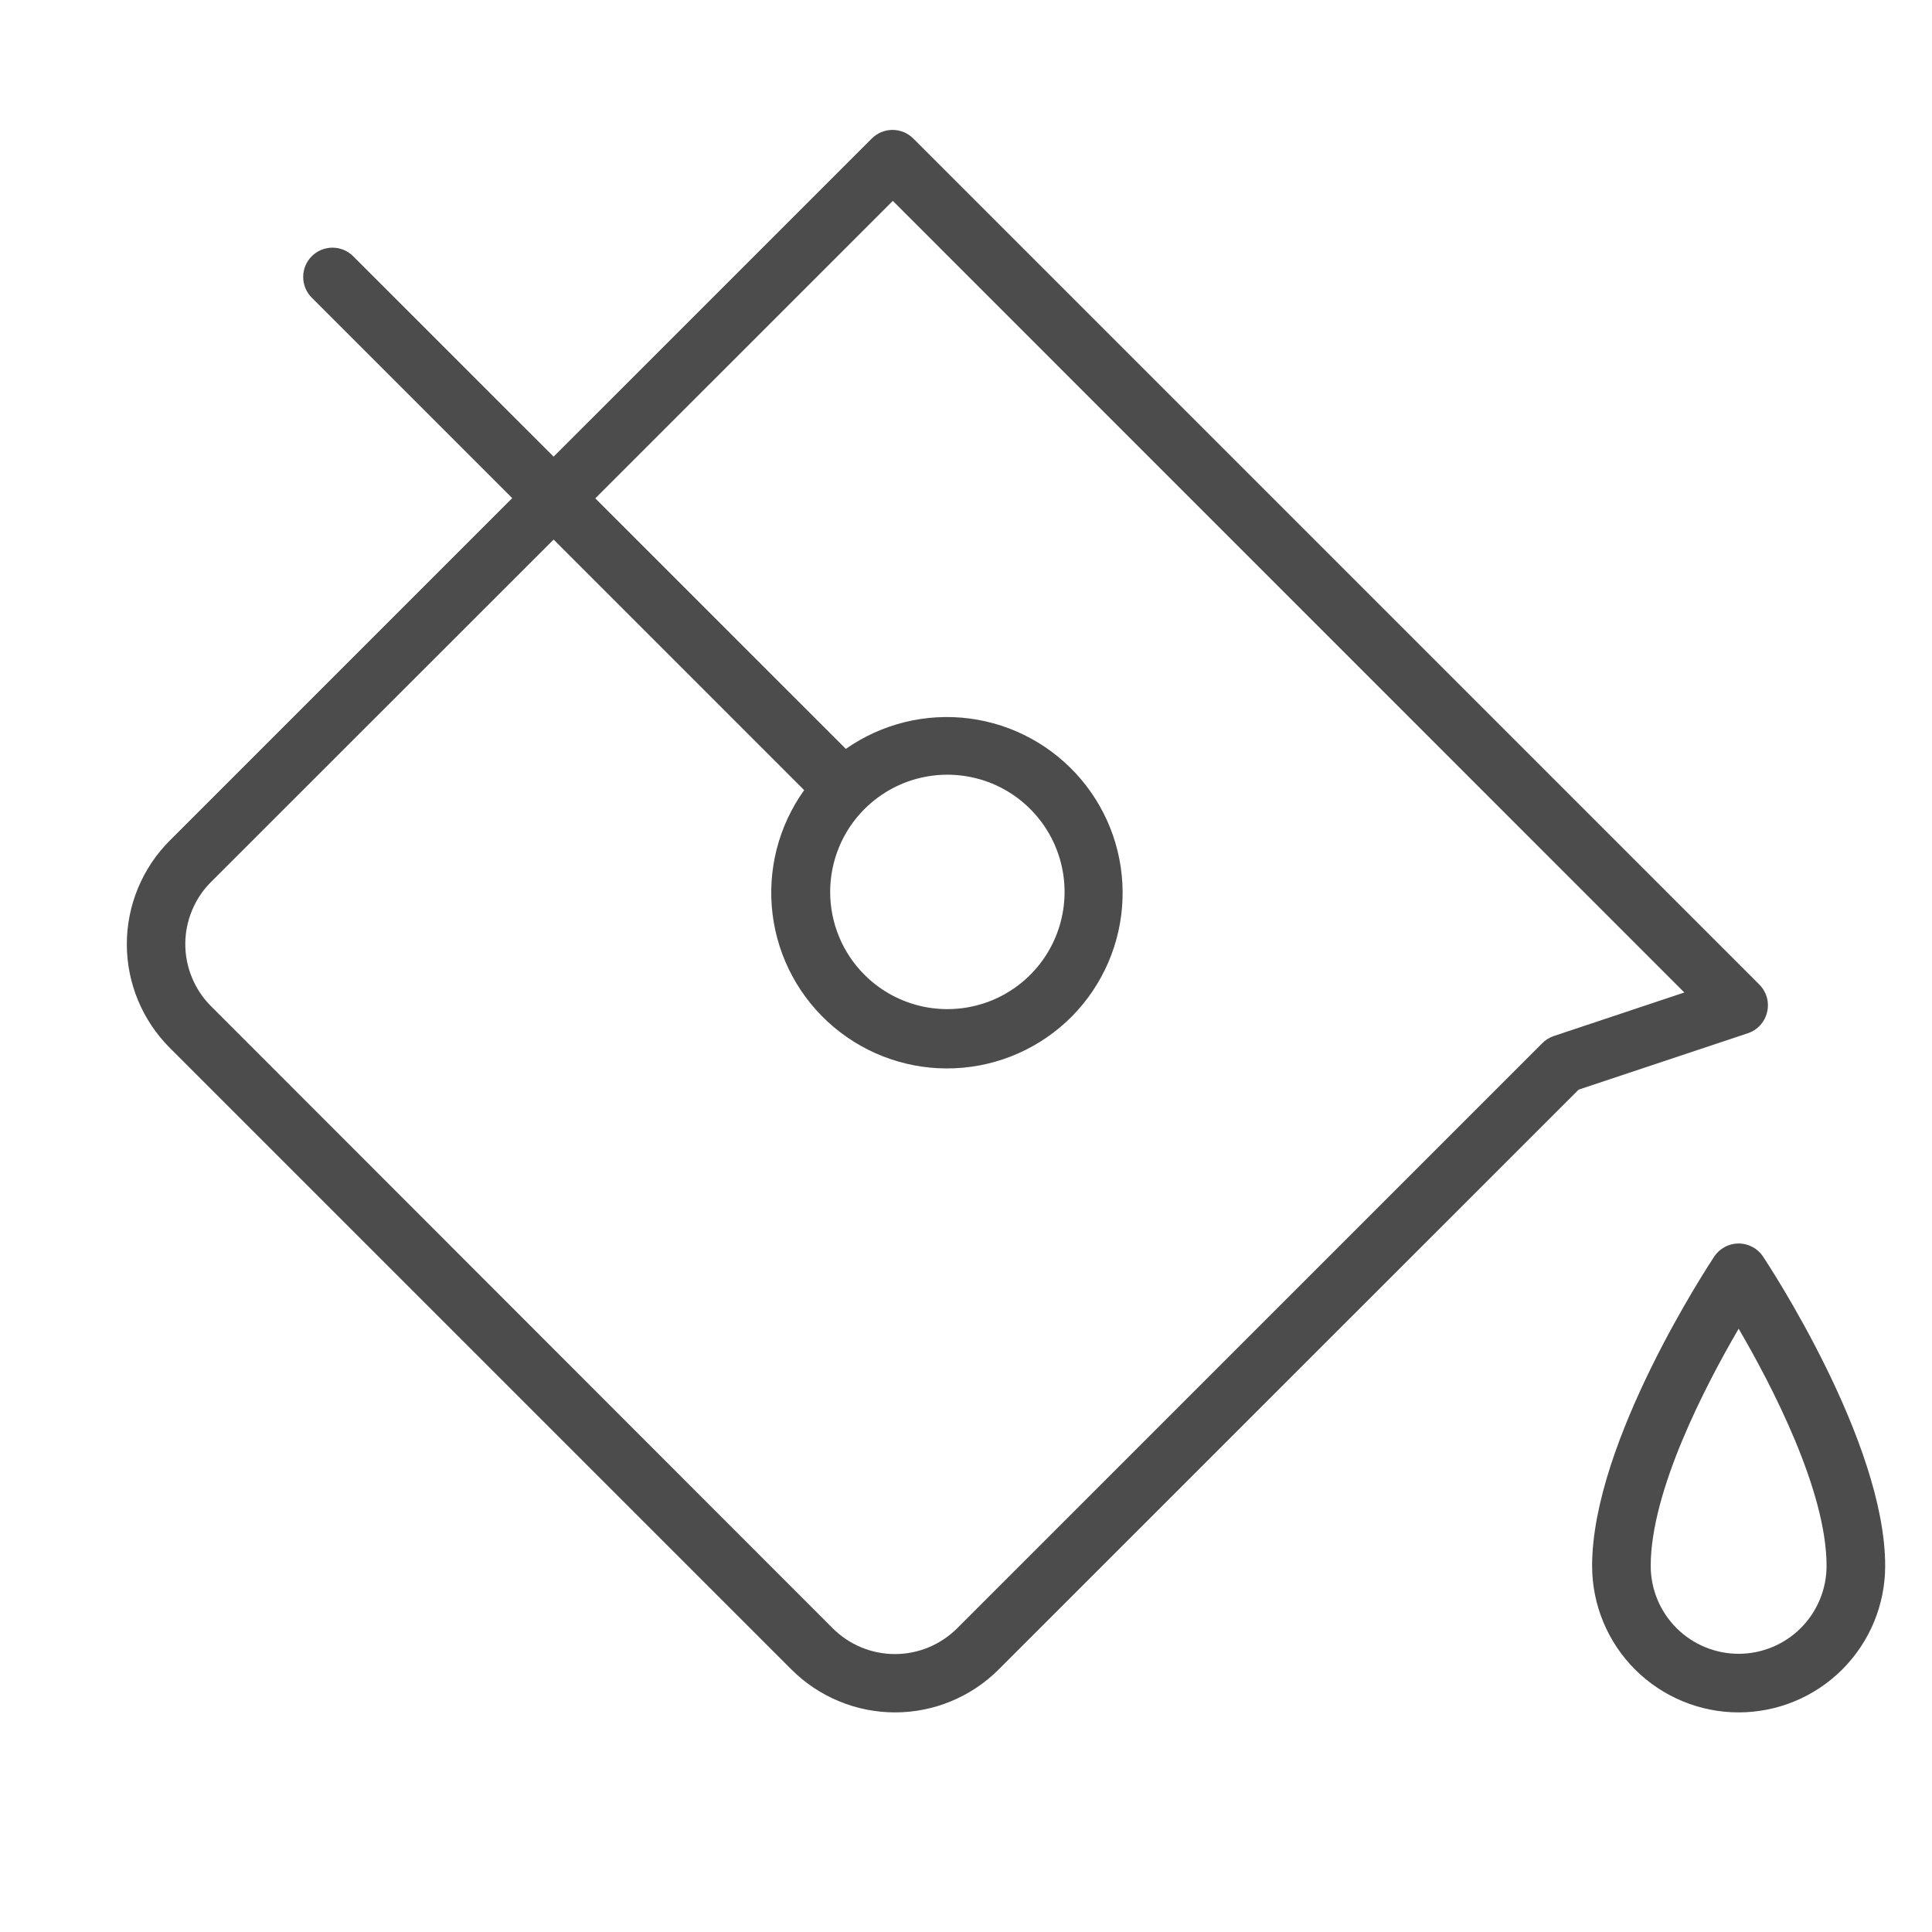 <svg width="42" height="42" viewBox="0 0 42 42" fill="none" xmlns="http://www.w3.org/2000/svg">
<path d="M38.327 27.316C38.269 27.229 38.19 27.157 38.097 27.108C38.005 27.058 37.901 27.032 37.797 27.032C37.692 27.032 37.588 27.058 37.496 27.108C37.403 27.157 37.324 27.229 37.266 27.316C37.16 27.479 34.611 31.333 34.611 34.041C34.611 34.885 34.947 35.696 35.544 36.293C36.142 36.89 36.952 37.226 37.797 37.226C38.641 37.226 39.452 36.89 40.049 36.293C40.646 35.696 40.982 34.885 40.982 34.041C40.982 31.333 38.434 27.479 38.327 27.316ZM37.797 35.952C37.29 35.952 36.803 35.751 36.445 35.392C36.087 35.034 35.885 34.547 35.885 34.041C35.885 32.408 37.078 30.116 37.797 28.885C38.515 30.116 39.708 32.405 39.708 34.041C39.708 34.547 39.506 35.034 39.148 35.392C38.79 35.751 38.303 35.952 37.797 35.952ZM38.416 22C38.441 21.894 38.438 21.784 38.409 21.68C38.379 21.576 38.324 21.481 38.247 21.404L19.853 3.01C19.734 2.891 19.572 2.824 19.403 2.824C19.235 2.824 19.073 2.891 18.953 3.01L12.035 9.927L7.666 5.559C7.546 5.444 7.385 5.382 7.219 5.384C7.053 5.386 6.894 5.453 6.777 5.571C6.659 5.688 6.593 5.847 6.591 6.013C6.589 6.179 6.652 6.34 6.766 6.46L11.135 10.829L3.691 18.273C3.395 18.569 3.16 18.92 3 19.307C2.84 19.693 2.757 20.107 2.757 20.526C2.757 20.944 2.84 21.359 3 21.745C3.16 22.132 3.395 22.483 3.691 22.779L17.205 36.293C17.5 36.589 17.852 36.823 18.238 36.983C18.625 37.144 19.039 37.226 19.458 37.226C19.876 37.226 20.29 37.144 20.677 36.983C21.063 36.823 21.415 36.589 21.71 36.293L34.318 23.688L37.997 22.462C38.101 22.427 38.194 22.366 38.267 22.286C38.34 22.205 38.392 22.106 38.416 22ZM33.773 22.524C33.679 22.557 33.593 22.611 33.523 22.683L20.809 35.396C20.631 35.574 20.42 35.715 20.188 35.812C19.956 35.908 19.707 35.958 19.455 35.958C19.204 35.958 18.955 35.908 18.722 35.812C18.49 35.715 18.279 35.574 18.101 35.396L4.591 21.877C4.412 21.7 4.271 21.489 4.175 21.256C4.078 21.024 4.028 20.775 4.028 20.523C4.028 20.272 4.078 20.023 4.175 19.791C4.271 19.558 4.412 19.347 4.591 19.17L12.035 11.73L17.482 17.177C16.922 17.958 16.677 18.922 16.795 19.876C16.914 20.83 17.387 21.704 18.121 22.324C18.856 22.945 19.797 23.266 20.757 23.223C21.717 23.181 22.626 22.778 23.303 22.095C23.973 21.416 24.366 20.511 24.402 19.558C24.439 18.604 24.118 17.671 23.502 16.943C22.886 16.214 22.02 15.742 21.073 15.619C20.127 15.497 19.169 15.733 18.388 16.28L12.941 10.834L19.409 4.367L36.616 21.576L33.773 22.524ZM18.794 17.587C19.151 17.23 19.605 16.988 20.099 16.89C20.593 16.792 21.105 16.843 21.571 17.035C22.036 17.228 22.434 17.555 22.714 17.974C22.994 18.393 23.143 18.886 23.143 19.39C23.143 19.893 22.994 20.386 22.714 20.805C22.434 21.224 22.036 21.551 21.571 21.744C21.105 21.936 20.593 21.987 20.099 21.889C19.605 21.791 19.151 21.549 18.794 21.192C18.557 20.956 18.369 20.675 18.241 20.365C18.113 20.056 18.047 19.724 18.047 19.39C18.047 19.055 18.113 18.723 18.241 18.414C18.369 18.104 18.557 17.823 18.794 17.587Z" fill="black" fill-opacity="0.7"/>
</svg>

